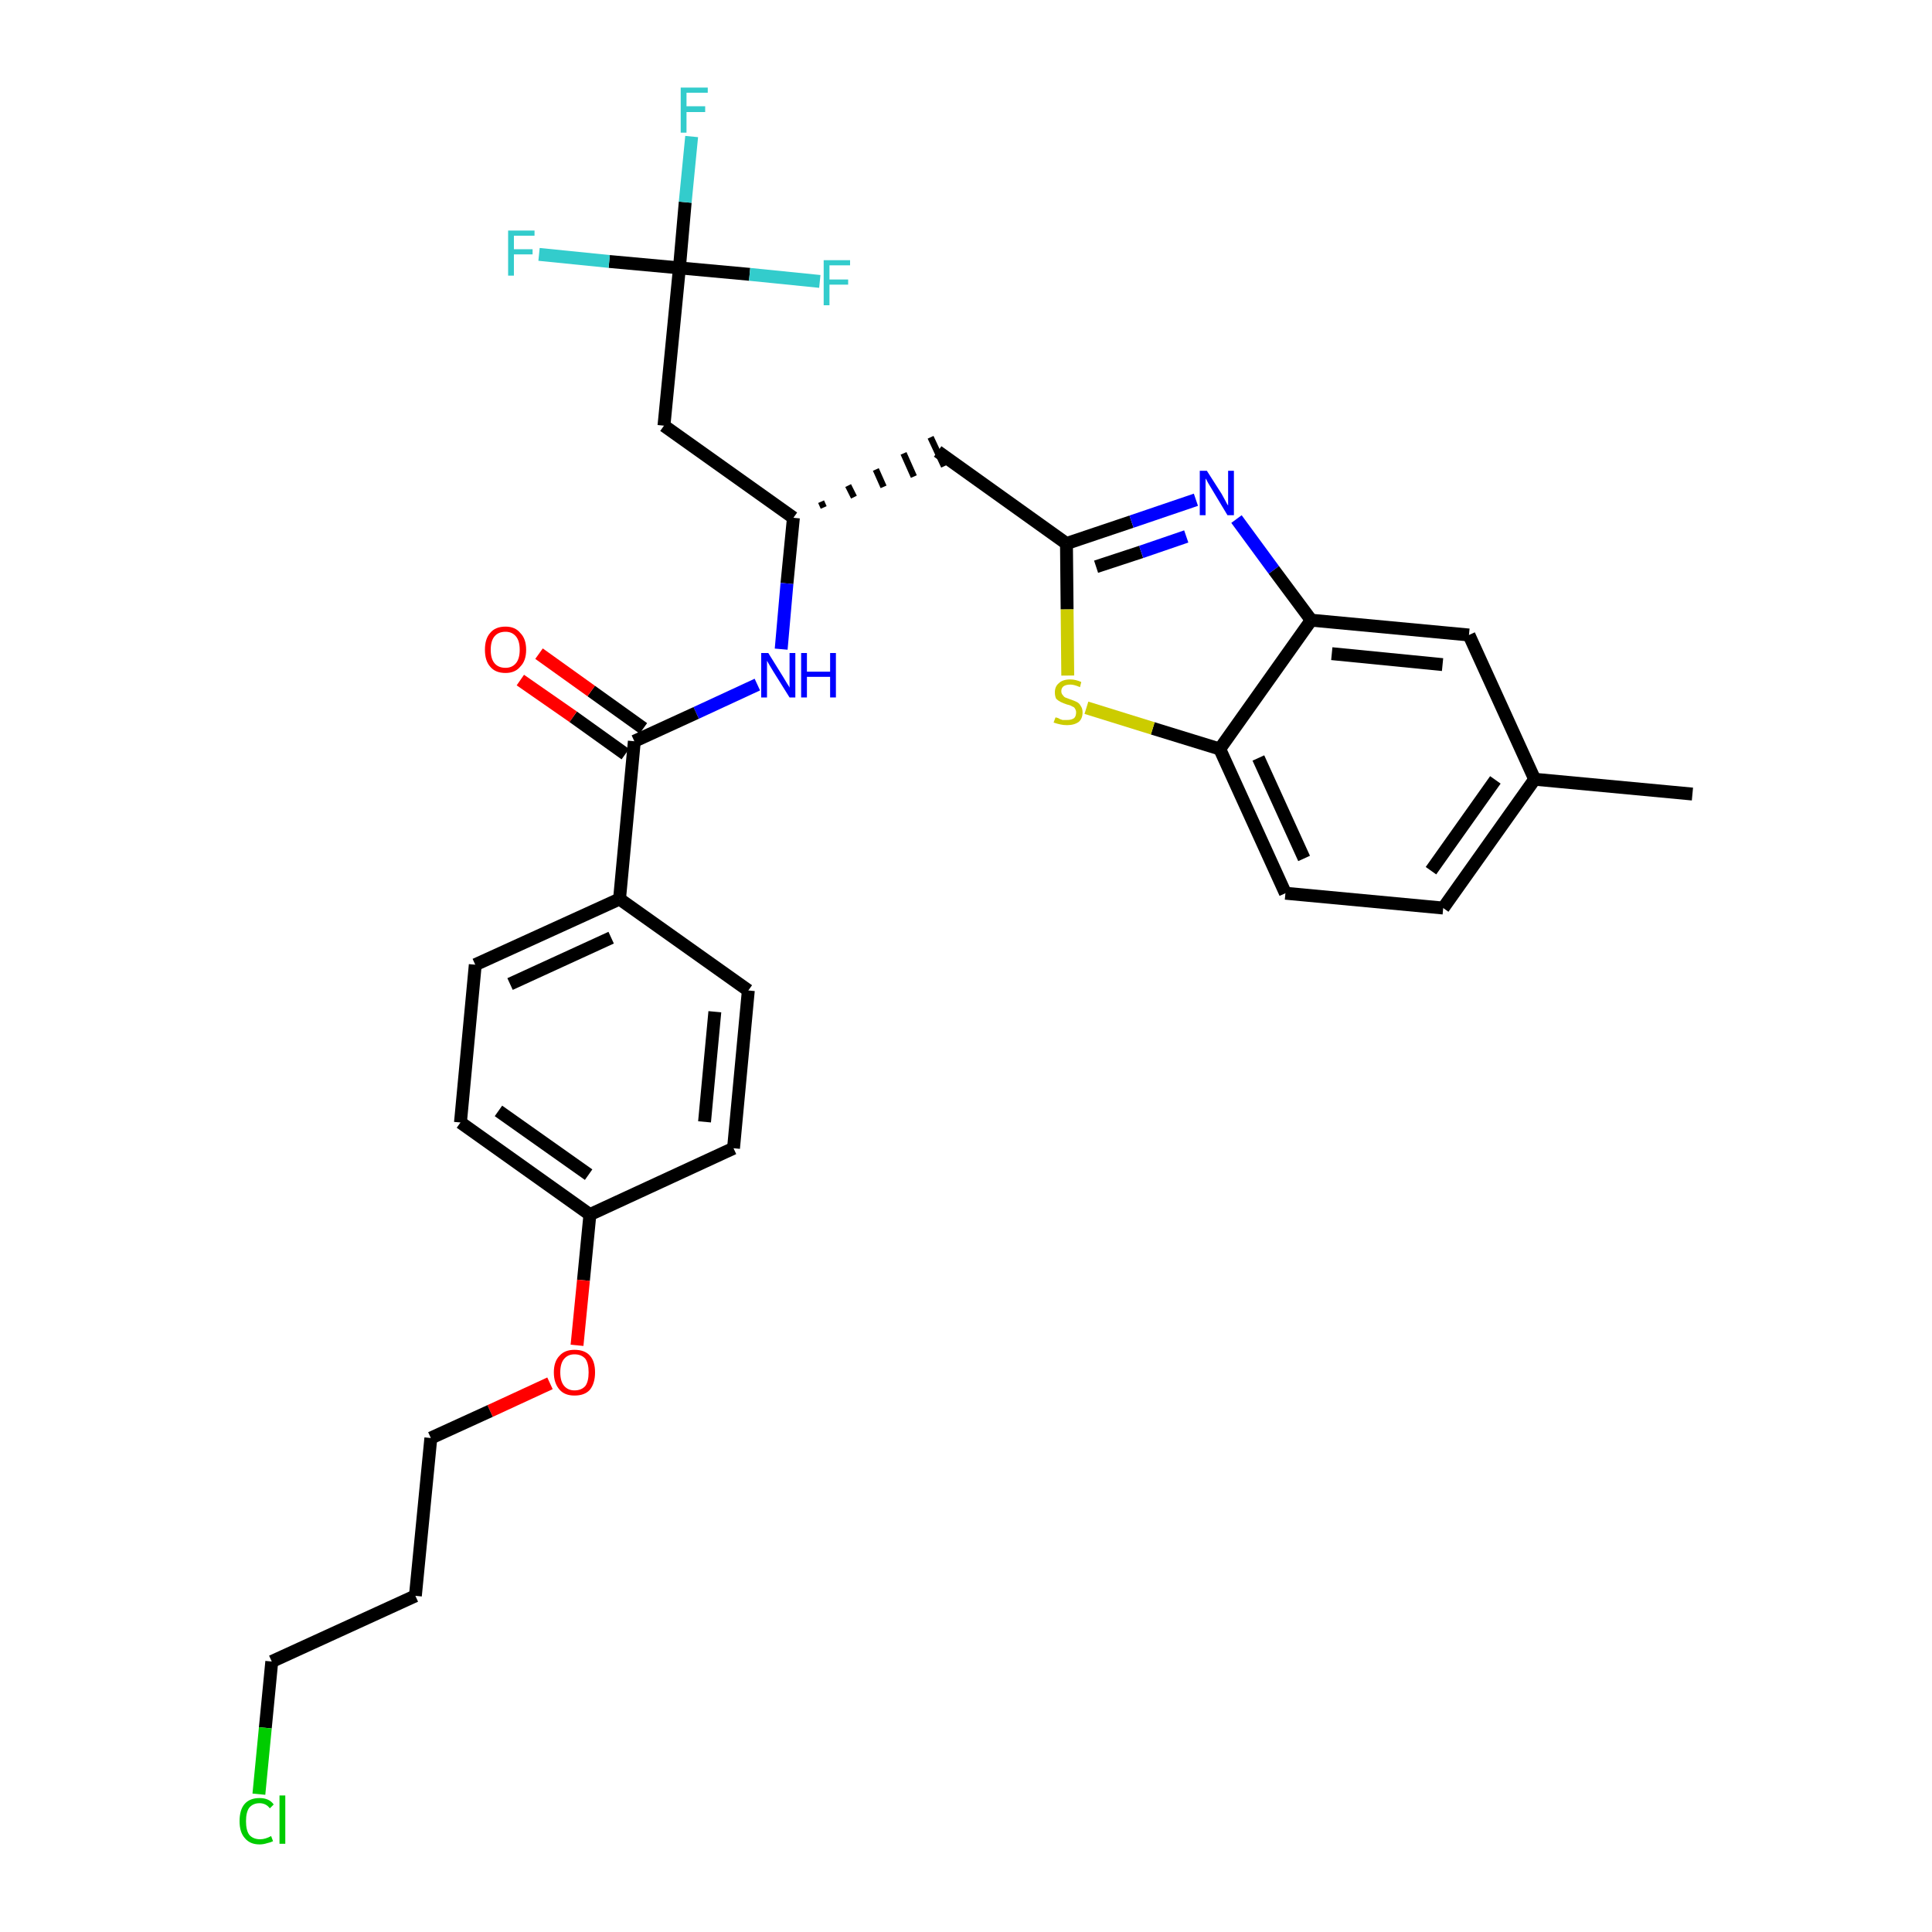 <?xml version='1.0' encoding='iso-8859-1'?>
<svg version='1.1' baseProfile='full'
              xmlns='http://www.w3.org/2000/svg'
                      xmlns:rdkit='http://www.rdkit.org/xml'
                      xmlns:xlink='http://www.w3.org/1999/xlink'
                  xml:space='preserve'
width='300px' height='300px' viewBox='0 0 300 300'>
<!-- END OF HEADER -->
<path class='bond-0 atom-0 atom-1' d='M 262.8,123.3 L 238.3,121.0' style='fill:none;fill-rule:evenodd;stroke:#000000;stroke-width:2.0px;stroke-linecap:butt;stroke-linejoin:miter;stroke-opacity:1' />
<path class='bond-1 atom-1 atom-2' d='M 238.3,121.0 L 224.1,141.0' style='fill:none;fill-rule:evenodd;stroke:#000000;stroke-width:2.0px;stroke-linecap:butt;stroke-linejoin:miter;stroke-opacity:1' />
<path class='bond-1 atom-1 atom-2' d='M 232.2,121.1 L 222.2,135.2' style='fill:none;fill-rule:evenodd;stroke:#000000;stroke-width:2.0px;stroke-linecap:butt;stroke-linejoin:miter;stroke-opacity:1' />
<path class='bond-30 atom-30 atom-1' d='M 228.1,98.6 L 238.3,121.0' style='fill:none;fill-rule:evenodd;stroke:#000000;stroke-width:2.0px;stroke-linecap:butt;stroke-linejoin:miter;stroke-opacity:1' />
<path class='bond-2 atom-2 atom-3' d='M 224.1,141.0 L 199.6,138.7' style='fill:none;fill-rule:evenodd;stroke:#000000;stroke-width:2.0px;stroke-linecap:butt;stroke-linejoin:miter;stroke-opacity:1' />
<path class='bond-3 atom-3 atom-4' d='M 199.6,138.7 L 189.4,116.3' style='fill:none;fill-rule:evenodd;stroke:#000000;stroke-width:2.0px;stroke-linecap:butt;stroke-linejoin:miter;stroke-opacity:1' />
<path class='bond-3 atom-3 atom-4' d='M 202.5,133.3 L 195.4,117.7' style='fill:none;fill-rule:evenodd;stroke:#000000;stroke-width:2.0px;stroke-linecap:butt;stroke-linejoin:miter;stroke-opacity:1' />
<path class='bond-4 atom-4 atom-5' d='M 189.4,116.3 L 179.0,113.1' style='fill:none;fill-rule:evenodd;stroke:#000000;stroke-width:2.0px;stroke-linecap:butt;stroke-linejoin:miter;stroke-opacity:1' />
<path class='bond-4 atom-4 atom-5' d='M 179.0,113.1 L 168.7,109.9' style='fill:none;fill-rule:evenodd;stroke:#CCCC00;stroke-width:2.0px;stroke-linecap:butt;stroke-linejoin:miter;stroke-opacity:1' />
<path class='bond-31 atom-29 atom-4' d='M 203.6,96.3 L 189.4,116.3' style='fill:none;fill-rule:evenodd;stroke:#000000;stroke-width:2.0px;stroke-linecap:butt;stroke-linejoin:miter;stroke-opacity:1' />
<path class='bond-5 atom-5 atom-6' d='M 165.8,104.9 L 165.7,94.6' style='fill:none;fill-rule:evenodd;stroke:#CCCC00;stroke-width:2.0px;stroke-linecap:butt;stroke-linejoin:miter;stroke-opacity:1' />
<path class='bond-5 atom-5 atom-6' d='M 165.7,94.6 L 165.6,84.4' style='fill:none;fill-rule:evenodd;stroke:#000000;stroke-width:2.0px;stroke-linecap:butt;stroke-linejoin:miter;stroke-opacity:1' />
<path class='bond-6 atom-6 atom-7' d='M 165.6,84.4 L 145.6,70.1' style='fill:none;fill-rule:evenodd;stroke:#000000;stroke-width:2.0px;stroke-linecap:butt;stroke-linejoin:miter;stroke-opacity:1' />
<path class='bond-27 atom-6 atom-28' d='M 165.6,84.4 L 175.7,81.0' style='fill:none;fill-rule:evenodd;stroke:#000000;stroke-width:2.0px;stroke-linecap:butt;stroke-linejoin:miter;stroke-opacity:1' />
<path class='bond-27 atom-6 atom-28' d='M 175.7,81.0 L 185.7,77.6' style='fill:none;fill-rule:evenodd;stroke:#0000FF;stroke-width:2.0px;stroke-linecap:butt;stroke-linejoin:miter;stroke-opacity:1' />
<path class='bond-27 atom-6 atom-28' d='M 170.2,88.0 L 177.2,85.7' style='fill:none;fill-rule:evenodd;stroke:#000000;stroke-width:2.0px;stroke-linecap:butt;stroke-linejoin:miter;stroke-opacity:1' />
<path class='bond-27 atom-6 atom-28' d='M 177.2,85.7 L 184.2,83.3' style='fill:none;fill-rule:evenodd;stroke:#0000FF;stroke-width:2.0px;stroke-linecap:butt;stroke-linejoin:miter;stroke-opacity:1' />
<path class='bond-7 atom-8 atom-7' d='M 127.9,78.8 L 127.5,77.9' style='fill:none;fill-rule:evenodd;stroke:#000000;stroke-width:1.0px;stroke-linecap:butt;stroke-linejoin:miter;stroke-opacity:1' />
<path class='bond-7 atom-8 atom-7' d='M 132.6,77.2 L 131.7,75.4' style='fill:none;fill-rule:evenodd;stroke:#000000;stroke-width:1.0px;stroke-linecap:butt;stroke-linejoin:miter;stroke-opacity:1' />
<path class='bond-7 atom-8 atom-7' d='M 137.2,75.6 L 136.0,72.9' style='fill:none;fill-rule:evenodd;stroke:#000000;stroke-width:1.0px;stroke-linecap:butt;stroke-linejoin:miter;stroke-opacity:1' />
<path class='bond-7 atom-8 atom-7' d='M 141.9,74.0 L 140.3,70.4' style='fill:none;fill-rule:evenodd;stroke:#000000;stroke-width:1.0px;stroke-linecap:butt;stroke-linejoin:miter;stroke-opacity:1' />
<path class='bond-7 atom-8 atom-7' d='M 146.6,72.4 L 144.5,67.9' style='fill:none;fill-rule:evenodd;stroke:#000000;stroke-width:1.0px;stroke-linecap:butt;stroke-linejoin:miter;stroke-opacity:1' />
<path class='bond-8 atom-8 atom-9' d='M 123.2,80.4 L 103.1,66.1' style='fill:none;fill-rule:evenodd;stroke:#000000;stroke-width:2.0px;stroke-linecap:butt;stroke-linejoin:miter;stroke-opacity:1' />
<path class='bond-13 atom-8 atom-14' d='M 123.2,80.4 L 122.2,90.6' style='fill:none;fill-rule:evenodd;stroke:#000000;stroke-width:2.0px;stroke-linecap:butt;stroke-linejoin:miter;stroke-opacity:1' />
<path class='bond-13 atom-8 atom-14' d='M 122.2,90.6 L 121.3,100.8' style='fill:none;fill-rule:evenodd;stroke:#0000FF;stroke-width:2.0px;stroke-linecap:butt;stroke-linejoin:miter;stroke-opacity:1' />
<path class='bond-9 atom-9 atom-10' d='M 103.1,66.1 L 105.5,41.6' style='fill:none;fill-rule:evenodd;stroke:#000000;stroke-width:2.0px;stroke-linecap:butt;stroke-linejoin:miter;stroke-opacity:1' />
<path class='bond-10 atom-10 atom-11' d='M 105.5,41.6 L 106.4,31.4' style='fill:none;fill-rule:evenodd;stroke:#000000;stroke-width:2.0px;stroke-linecap:butt;stroke-linejoin:miter;stroke-opacity:1' />
<path class='bond-10 atom-10 atom-11' d='M 106.4,31.4 L 107.4,21.2' style='fill:none;fill-rule:evenodd;stroke:#33CCCC;stroke-width:2.0px;stroke-linecap:butt;stroke-linejoin:miter;stroke-opacity:1' />
<path class='bond-11 atom-10 atom-12' d='M 105.5,41.6 L 94.6,40.6' style='fill:none;fill-rule:evenodd;stroke:#000000;stroke-width:2.0px;stroke-linecap:butt;stroke-linejoin:miter;stroke-opacity:1' />
<path class='bond-11 atom-10 atom-12' d='M 94.6,40.6 L 83.7,39.5' style='fill:none;fill-rule:evenodd;stroke:#33CCCC;stroke-width:2.0px;stroke-linecap:butt;stroke-linejoin:miter;stroke-opacity:1' />
<path class='bond-12 atom-10 atom-13' d='M 105.5,41.6 L 116.4,42.6' style='fill:none;fill-rule:evenodd;stroke:#000000;stroke-width:2.0px;stroke-linecap:butt;stroke-linejoin:miter;stroke-opacity:1' />
<path class='bond-12 atom-10 atom-13' d='M 116.4,42.6 L 127.3,43.7' style='fill:none;fill-rule:evenodd;stroke:#33CCCC;stroke-width:2.0px;stroke-linecap:butt;stroke-linejoin:miter;stroke-opacity:1' />
<path class='bond-14 atom-14 atom-15' d='M 117.6,106.3 L 108.1,110.7' style='fill:none;fill-rule:evenodd;stroke:#0000FF;stroke-width:2.0px;stroke-linecap:butt;stroke-linejoin:miter;stroke-opacity:1' />
<path class='bond-14 atom-14 atom-15' d='M 108.1,110.7 L 98.5,115.1' style='fill:none;fill-rule:evenodd;stroke:#000000;stroke-width:2.0px;stroke-linecap:butt;stroke-linejoin:miter;stroke-opacity:1' />
<path class='bond-15 atom-15 atom-16' d='M 99.9,113.1 L 91.8,107.3' style='fill:none;fill-rule:evenodd;stroke:#000000;stroke-width:2.0px;stroke-linecap:butt;stroke-linejoin:miter;stroke-opacity:1' />
<path class='bond-15 atom-15 atom-16' d='M 91.8,107.3 L 83.7,101.5' style='fill:none;fill-rule:evenodd;stroke:#FF0000;stroke-width:2.0px;stroke-linecap:butt;stroke-linejoin:miter;stroke-opacity:1' />
<path class='bond-15 atom-15 atom-16' d='M 97.1,117.1 L 89.0,111.3' style='fill:none;fill-rule:evenodd;stroke:#000000;stroke-width:2.0px;stroke-linecap:butt;stroke-linejoin:miter;stroke-opacity:1' />
<path class='bond-15 atom-15 atom-16' d='M 89.0,111.3 L 80.8,105.6' style='fill:none;fill-rule:evenodd;stroke:#FF0000;stroke-width:2.0px;stroke-linecap:butt;stroke-linejoin:miter;stroke-opacity:1' />
<path class='bond-16 atom-15 atom-17' d='M 98.5,115.1 L 96.2,139.6' style='fill:none;fill-rule:evenodd;stroke:#000000;stroke-width:2.0px;stroke-linecap:butt;stroke-linejoin:miter;stroke-opacity:1' />
<path class='bond-17 atom-17 atom-18' d='M 96.2,139.6 L 73.8,149.8' style='fill:none;fill-rule:evenodd;stroke:#000000;stroke-width:2.0px;stroke-linecap:butt;stroke-linejoin:miter;stroke-opacity:1' />
<path class='bond-17 atom-17 atom-18' d='M 94.9,145.6 L 79.2,152.8' style='fill:none;fill-rule:evenodd;stroke:#000000;stroke-width:2.0px;stroke-linecap:butt;stroke-linejoin:miter;stroke-opacity:1' />
<path class='bond-32 atom-27 atom-17' d='M 116.2,153.8 L 96.2,139.6' style='fill:none;fill-rule:evenodd;stroke:#000000;stroke-width:2.0px;stroke-linecap:butt;stroke-linejoin:miter;stroke-opacity:1' />
<path class='bond-18 atom-18 atom-19' d='M 73.8,149.8 L 71.5,174.3' style='fill:none;fill-rule:evenodd;stroke:#000000;stroke-width:2.0px;stroke-linecap:butt;stroke-linejoin:miter;stroke-opacity:1' />
<path class='bond-19 atom-19 atom-20' d='M 71.5,174.3 L 91.6,188.6' style='fill:none;fill-rule:evenodd;stroke:#000000;stroke-width:2.0px;stroke-linecap:butt;stroke-linejoin:miter;stroke-opacity:1' />
<path class='bond-19 atom-19 atom-20' d='M 77.4,172.5 L 91.4,182.4' style='fill:none;fill-rule:evenodd;stroke:#000000;stroke-width:2.0px;stroke-linecap:butt;stroke-linejoin:miter;stroke-opacity:1' />
<path class='bond-20 atom-20 atom-21' d='M 91.6,188.6 L 90.6,198.8' style='fill:none;fill-rule:evenodd;stroke:#000000;stroke-width:2.0px;stroke-linecap:butt;stroke-linejoin:miter;stroke-opacity:1' />
<path class='bond-20 atom-20 atom-21' d='M 90.6,198.8 L 89.6,208.9' style='fill:none;fill-rule:evenodd;stroke:#FF0000;stroke-width:2.0px;stroke-linecap:butt;stroke-linejoin:miter;stroke-opacity:1' />
<path class='bond-25 atom-20 atom-26' d='M 91.6,188.6 L 113.9,178.3' style='fill:none;fill-rule:evenodd;stroke:#000000;stroke-width:2.0px;stroke-linecap:butt;stroke-linejoin:miter;stroke-opacity:1' />
<path class='bond-21 atom-21 atom-22' d='M 85.4,214.8 L 76.1,219.1' style='fill:none;fill-rule:evenodd;stroke:#FF0000;stroke-width:2.0px;stroke-linecap:butt;stroke-linejoin:miter;stroke-opacity:1' />
<path class='bond-21 atom-21 atom-22' d='M 76.1,219.1 L 66.9,223.3' style='fill:none;fill-rule:evenodd;stroke:#000000;stroke-width:2.0px;stroke-linecap:butt;stroke-linejoin:miter;stroke-opacity:1' />
<path class='bond-22 atom-22 atom-23' d='M 66.9,223.3 L 64.5,247.8' style='fill:none;fill-rule:evenodd;stroke:#000000;stroke-width:2.0px;stroke-linecap:butt;stroke-linejoin:miter;stroke-opacity:1' />
<path class='bond-23 atom-23 atom-24' d='M 64.5,247.8 L 42.2,258.0' style='fill:none;fill-rule:evenodd;stroke:#000000;stroke-width:2.0px;stroke-linecap:butt;stroke-linejoin:miter;stroke-opacity:1' />
<path class='bond-24 atom-24 atom-25' d='M 42.2,258.0 L 41.2,268.3' style='fill:none;fill-rule:evenodd;stroke:#000000;stroke-width:2.0px;stroke-linecap:butt;stroke-linejoin:miter;stroke-opacity:1' />
<path class='bond-24 atom-24 atom-25' d='M 41.2,268.3 L 40.2,278.6' style='fill:none;fill-rule:evenodd;stroke:#00CC00;stroke-width:2.0px;stroke-linecap:butt;stroke-linejoin:miter;stroke-opacity:1' />
<path class='bond-26 atom-26 atom-27' d='M 113.9,178.3 L 116.2,153.8' style='fill:none;fill-rule:evenodd;stroke:#000000;stroke-width:2.0px;stroke-linecap:butt;stroke-linejoin:miter;stroke-opacity:1' />
<path class='bond-26 atom-26 atom-27' d='M 109.4,174.2 L 111.0,157.1' style='fill:none;fill-rule:evenodd;stroke:#000000;stroke-width:2.0px;stroke-linecap:butt;stroke-linejoin:miter;stroke-opacity:1' />
<path class='bond-28 atom-28 atom-29' d='M 192.0,80.6 L 197.8,88.5' style='fill:none;fill-rule:evenodd;stroke:#0000FF;stroke-width:2.0px;stroke-linecap:butt;stroke-linejoin:miter;stroke-opacity:1' />
<path class='bond-28 atom-28 atom-29' d='M 197.8,88.5 L 203.6,96.3' style='fill:none;fill-rule:evenodd;stroke:#000000;stroke-width:2.0px;stroke-linecap:butt;stroke-linejoin:miter;stroke-opacity:1' />
<path class='bond-29 atom-29 atom-30' d='M 203.6,96.3 L 228.1,98.6' style='fill:none;fill-rule:evenodd;stroke:#000000;stroke-width:2.0px;stroke-linecap:butt;stroke-linejoin:miter;stroke-opacity:1' />
<path class='bond-29 atom-29 atom-30' d='M 206.8,101.5 L 224.0,103.2' style='fill:none;fill-rule:evenodd;stroke:#000000;stroke-width:2.0px;stroke-linecap:butt;stroke-linejoin:miter;stroke-opacity:1' />
<path  class='atom-5' d='M 163.9 111.4
Q 164.0 111.4, 164.3 111.5
Q 164.6 111.7, 165.0 111.8
Q 165.4 111.8, 165.7 111.8
Q 166.4 111.8, 166.8 111.5
Q 167.1 111.2, 167.1 110.6
Q 167.1 110.3, 166.9 110.0
Q 166.8 109.8, 166.5 109.7
Q 166.2 109.5, 165.7 109.4
Q 165.1 109.2, 164.7 109.0
Q 164.3 108.8, 164.0 108.5
Q 163.8 108.1, 163.8 107.5
Q 163.8 106.6, 164.4 106.1
Q 165.0 105.5, 166.2 105.5
Q 167.0 105.5, 167.9 105.9
L 167.7 106.7
Q 166.8 106.3, 166.2 106.3
Q 165.5 106.3, 165.1 106.6
Q 164.8 106.9, 164.8 107.3
Q 164.8 107.7, 165.0 107.9
Q 165.2 108.2, 165.4 108.3
Q 165.7 108.4, 166.2 108.6
Q 166.8 108.8, 167.2 109.0
Q 167.6 109.2, 167.8 109.6
Q 168.1 110.0, 168.1 110.6
Q 168.1 111.6, 167.5 112.1
Q 166.8 112.6, 165.7 112.6
Q 165.1 112.6, 164.7 112.5
Q 164.2 112.4, 163.6 112.2
L 163.9 111.4
' fill='#CCCC00'/>
<path  class='atom-11' d='M 105.7 13.6
L 109.9 13.6
L 109.9 14.4
L 106.6 14.4
L 106.6 16.5
L 109.5 16.5
L 109.5 17.4
L 106.6 17.4
L 106.6 20.6
L 105.7 20.6
L 105.7 13.6
' fill='#33CCCC'/>
<path  class='atom-12' d='M 78.9 35.8
L 83.0 35.8
L 83.0 36.6
L 79.8 36.6
L 79.8 38.7
L 82.7 38.7
L 82.7 39.5
L 79.8 39.5
L 79.8 42.8
L 78.9 42.8
L 78.9 35.8
' fill='#33CCCC'/>
<path  class='atom-13' d='M 127.9 40.4
L 132.0 40.4
L 132.0 41.2
L 128.8 41.2
L 128.8 43.4
L 131.7 43.4
L 131.7 44.2
L 128.8 44.2
L 128.8 47.4
L 127.9 47.4
L 127.9 40.4
' fill='#33CCCC'/>
<path  class='atom-14' d='M 119.3 101.4
L 121.6 105.1
Q 121.8 105.4, 122.2 106.1
Q 122.6 106.7, 122.6 106.8
L 122.6 101.4
L 123.5 101.4
L 123.5 108.3
L 122.6 108.3
L 120.1 104.3
Q 119.8 103.8, 119.5 103.3
Q 119.2 102.8, 119.1 102.6
L 119.1 108.3
L 118.2 108.3
L 118.2 101.4
L 119.3 101.4
' fill='#0000FF'/>
<path  class='atom-14' d='M 124.4 101.4
L 125.3 101.4
L 125.3 104.3
L 128.9 104.3
L 128.9 101.4
L 129.8 101.4
L 129.8 108.3
L 128.9 108.3
L 128.9 105.1
L 125.3 105.1
L 125.3 108.3
L 124.4 108.3
L 124.4 101.4
' fill='#0000FF'/>
<path  class='atom-16' d='M 75.3 100.9
Q 75.3 99.2, 76.1 98.3
Q 76.9 97.3, 78.5 97.3
Q 80.0 97.3, 80.8 98.3
Q 81.7 99.2, 81.7 100.9
Q 81.7 102.6, 80.8 103.5
Q 80.0 104.5, 78.5 104.5
Q 76.9 104.5, 76.1 103.5
Q 75.3 102.6, 75.3 100.9
M 78.5 103.7
Q 79.5 103.7, 80.1 103.0
Q 80.7 102.3, 80.7 100.9
Q 80.7 99.5, 80.1 98.8
Q 79.5 98.1, 78.5 98.1
Q 77.4 98.1, 76.8 98.8
Q 76.2 99.5, 76.2 100.9
Q 76.2 102.3, 76.8 103.0
Q 77.4 103.7, 78.5 103.7
' fill='#FF0000'/>
<path  class='atom-21' d='M 86.0 213.1
Q 86.0 211.4, 86.9 210.5
Q 87.7 209.6, 89.2 209.6
Q 90.8 209.6, 91.6 210.5
Q 92.4 211.4, 92.4 213.1
Q 92.4 214.8, 91.6 215.8
Q 90.8 216.7, 89.2 216.7
Q 87.7 216.7, 86.9 215.8
Q 86.0 214.8, 86.0 213.1
M 89.2 215.9
Q 90.3 215.9, 90.9 215.2
Q 91.4 214.5, 91.4 213.1
Q 91.4 211.7, 90.9 211.0
Q 90.3 210.3, 89.2 210.3
Q 88.2 210.3, 87.6 211.0
Q 87.0 211.7, 87.0 213.1
Q 87.0 214.5, 87.6 215.2
Q 88.2 215.9, 89.2 215.9
' fill='#FF0000'/>
<path  class='atom-25' d='M 37.2 282.8
Q 37.2 281.0, 38.0 280.1
Q 38.8 279.2, 40.3 279.2
Q 41.8 279.2, 42.5 280.2
L 41.9 280.8
Q 41.3 280.0, 40.3 280.0
Q 39.3 280.0, 38.7 280.7
Q 38.2 281.4, 38.2 282.8
Q 38.2 284.2, 38.7 284.9
Q 39.3 285.6, 40.4 285.6
Q 41.2 285.6, 42.1 285.1
L 42.4 285.9
Q 42.0 286.1, 41.5 286.2
Q 40.9 286.4, 40.3 286.4
Q 38.8 286.4, 38.0 285.4
Q 37.2 284.5, 37.2 282.8
' fill='#00CC00'/>
<path  class='atom-25' d='M 43.4 278.8
L 44.3 278.8
L 44.3 286.3
L 43.4 286.3
L 43.4 278.8
' fill='#00CC00'/>
<path  class='atom-28' d='M 187.4 73.1
L 189.7 76.7
Q 189.9 77.1, 190.3 77.8
Q 190.6 78.4, 190.7 78.5
L 190.7 73.1
L 191.6 73.1
L 191.6 80.0
L 190.6 80.0
L 188.2 76.0
Q 187.9 75.5, 187.6 75.0
Q 187.3 74.4, 187.2 74.3
L 187.2 80.0
L 186.3 80.0
L 186.3 73.1
L 187.4 73.1
' fill='#0000FF'/>
</svg>
